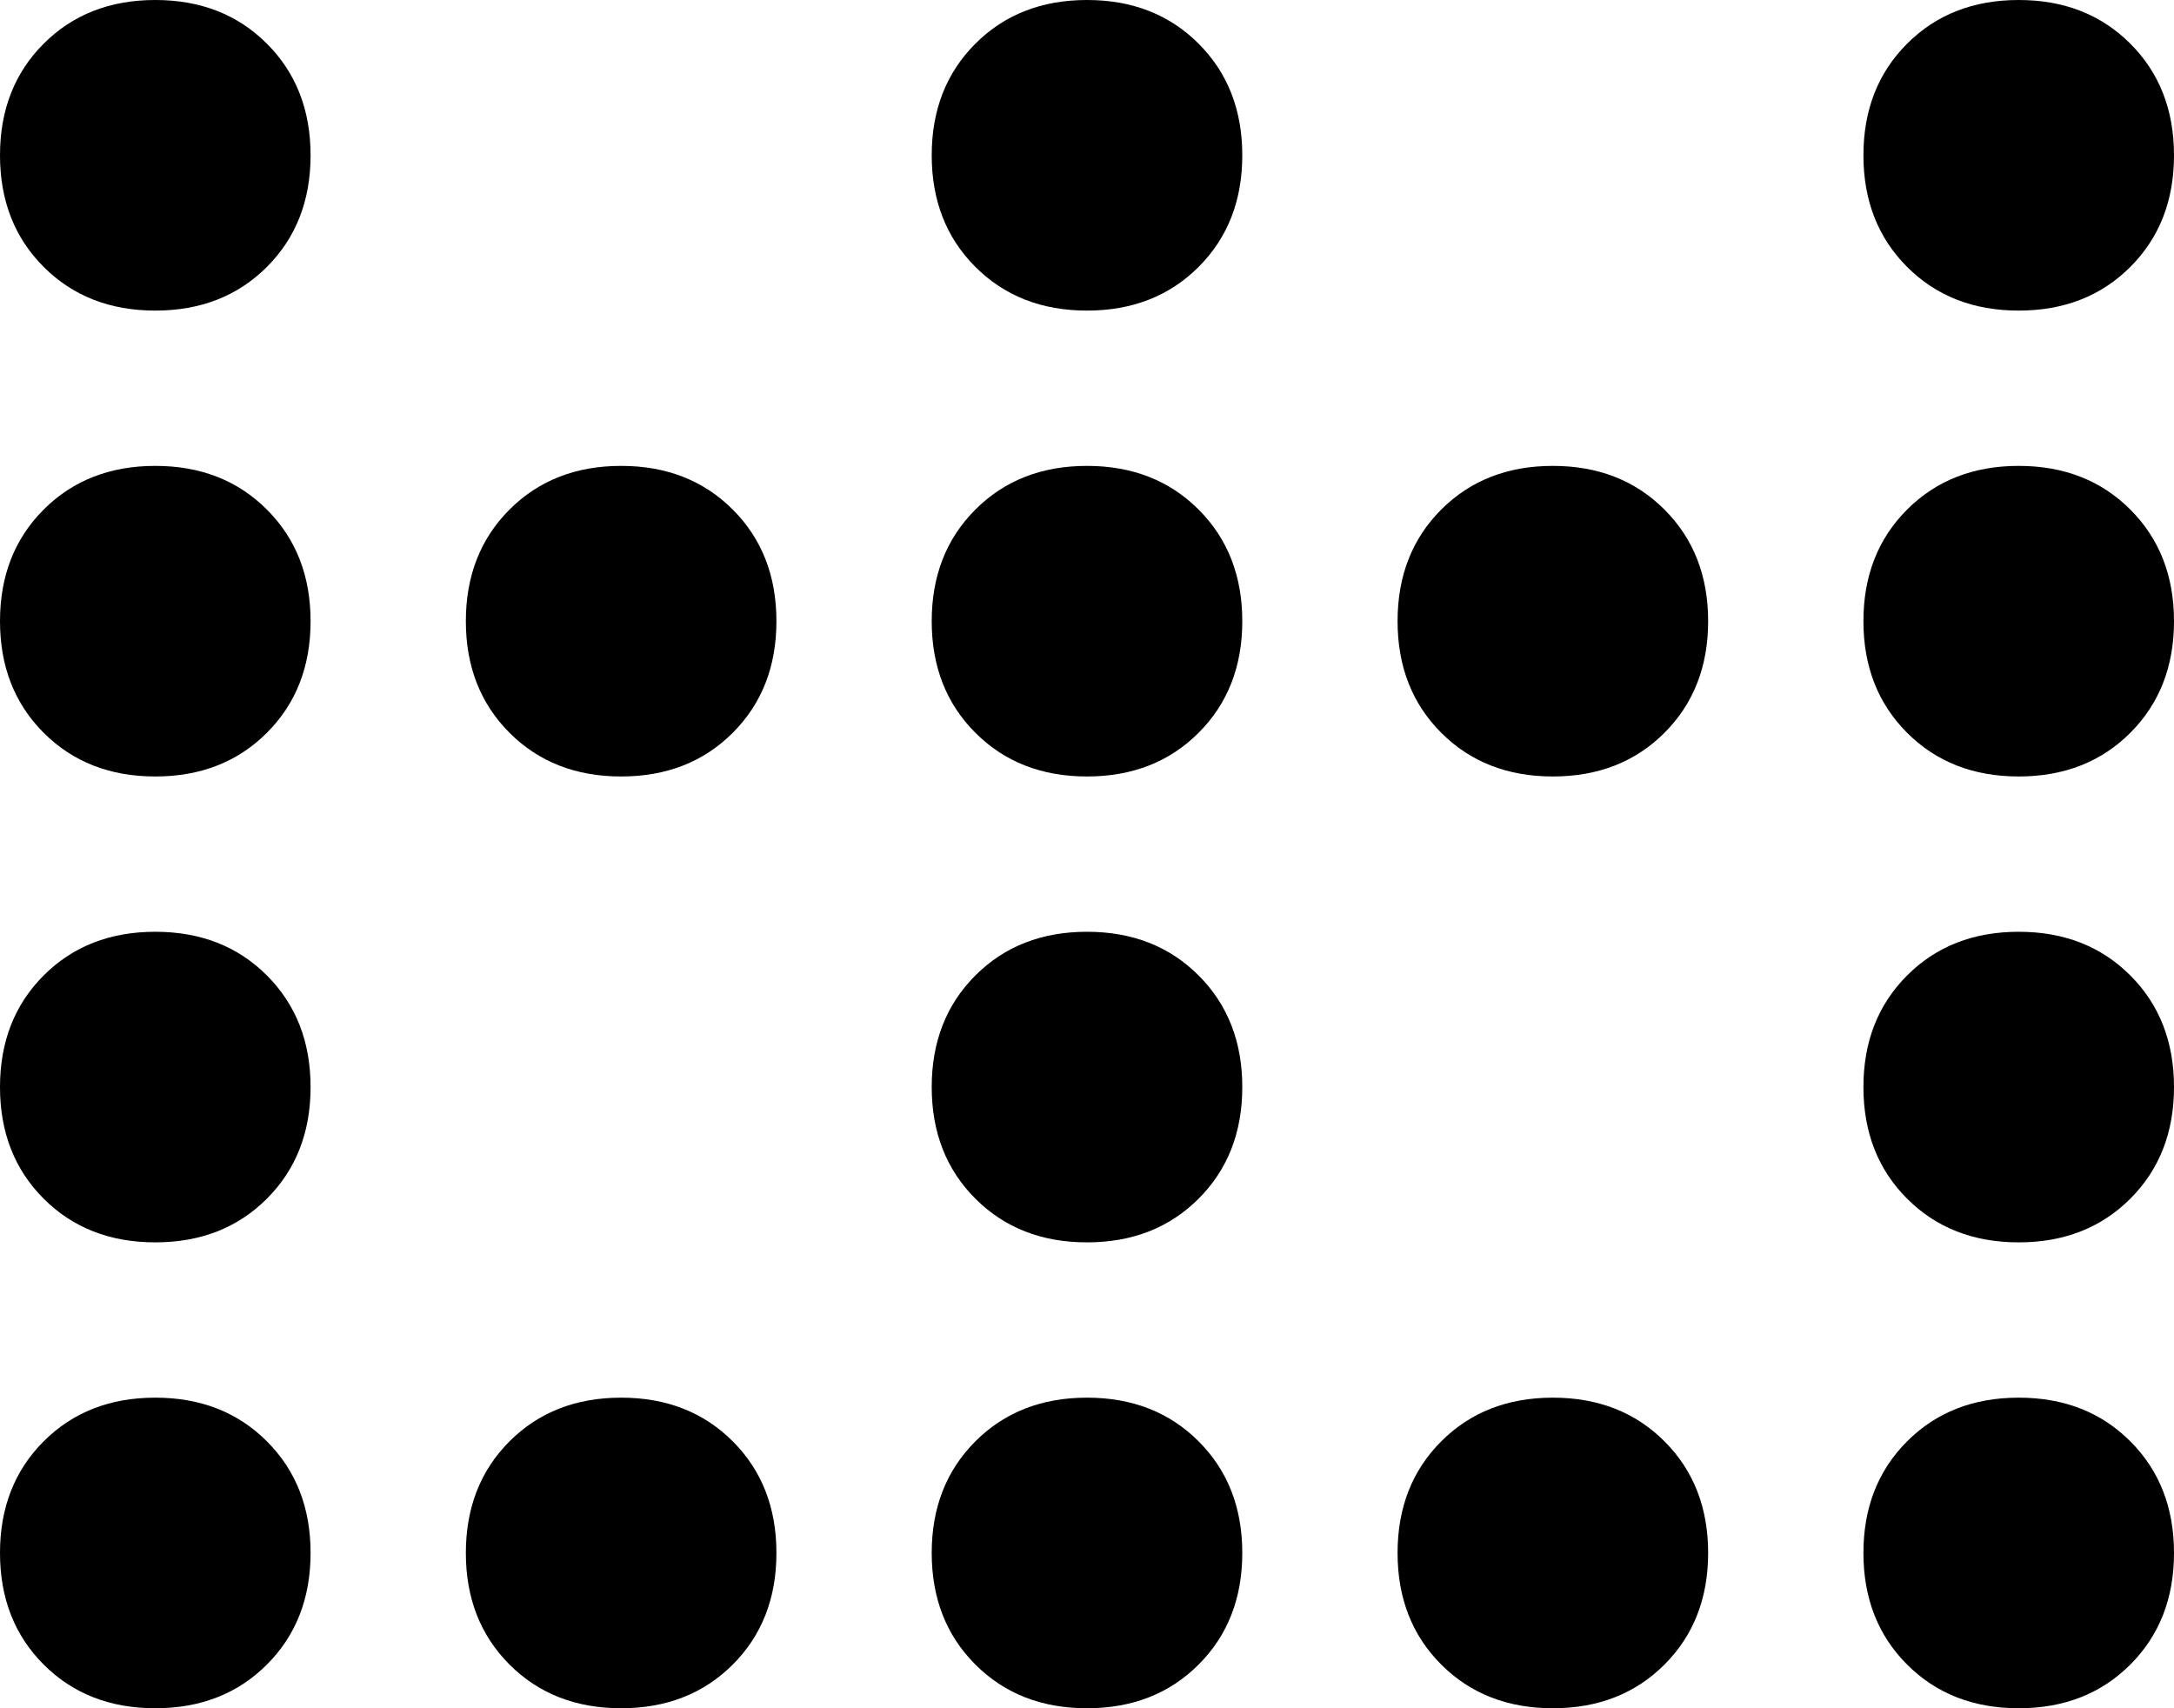 <svg xmlns="http://www.w3.org/2000/svg" viewBox="0 0 448 352">
    <path d="M 64 32 Q 64 18 55 9 L 55 9 Q 46 0 32 0 Q 18 0 9 9 Q 0 18 0 32 Q 0 46 9 55 Q 18 64 32 64 Q 46 64 55 55 Q 64 46 64 32 L 64 32 Z M 448 32 Q 448 18 439 9 L 439 9 Q 430 0 416 0 Q 402 0 393 9 Q 384 18 384 32 Q 384 46 393 55 Q 402 64 416 64 Q 430 64 439 55 Q 448 46 448 32 L 448 32 Z M 192 32 Q 192 46 201 55 L 201 55 Q 210 64 224 64 Q 238 64 247 55 Q 256 46 256 32 Q 256 18 247 9 Q 238 0 224 0 Q 210 0 201 9 Q 192 18 192 32 L 192 32 Z M 64 224 Q 64 210 55 201 L 55 201 Q 46 192 32 192 Q 18 192 9 201 Q 0 210 0 224 Q 0 238 9 247 Q 18 256 32 256 Q 46 256 55 247 Q 64 238 64 224 L 64 224 Z M 384 224 Q 384 238 393 247 L 393 247 Q 402 256 416 256 Q 430 256 439 247 Q 448 238 448 224 Q 448 210 439 201 Q 430 192 416 192 Q 402 192 393 201 Q 384 210 384 224 L 384 224 Z M 256 224 Q 256 210 247 201 L 247 201 Q 238 192 224 192 Q 210 192 201 201 Q 192 210 192 224 Q 192 238 201 247 Q 210 256 224 256 Q 238 256 247 247 Q 256 238 256 224 L 256 224 Z M 0 128 Q 0 142 9 151 L 9 151 Q 18 160 32 160 Q 46 160 55 151 Q 64 142 64 128 Q 64 114 55 105 Q 46 96 32 96 Q 18 96 9 105 Q 0 114 0 128 L 0 128 Z M 448 128 Q 448 114 439 105 L 439 105 Q 430 96 416 96 Q 402 96 393 105 Q 384 114 384 128 Q 384 142 393 151 Q 402 160 416 160 Q 430 160 439 151 Q 448 142 448 128 L 448 128 Z M 192 128 Q 192 142 201 151 L 201 151 Q 210 160 224 160 Q 238 160 247 151 Q 256 142 256 128 Q 256 114 247 105 Q 238 96 224 96 Q 210 96 201 105 Q 192 114 192 128 L 192 128 Z M 64 320 Q 64 306 55 297 L 55 297 Q 46 288 32 288 Q 18 288 9 297 Q 0 306 0 320 Q 0 334 9 343 Q 18 352 32 352 Q 46 352 55 343 Q 64 334 64 320 L 64 320 Z M 384 320 Q 384 334 393 343 L 393 343 Q 402 352 416 352 Q 430 352 439 343 Q 448 334 448 320 Q 448 306 439 297 Q 430 288 416 288 Q 402 288 393 297 Q 384 306 384 320 L 384 320 Z M 256 320 Q 256 306 247 297 L 247 297 Q 238 288 224 288 Q 210 288 201 297 Q 192 306 192 320 Q 192 334 201 343 Q 210 352 224 352 Q 238 352 247 343 Q 256 334 256 320 L 256 320 Z M 96 128 Q 96 142 105 151 L 105 151 Q 114 160 128 160 Q 142 160 151 151 Q 160 142 160 128 Q 160 114 151 105 Q 142 96 128 96 Q 114 96 105 105 Q 96 114 96 128 L 96 128 Z M 160 320 Q 160 306 151 297 L 151 297 Q 142 288 128 288 Q 114 288 105 297 Q 96 306 96 320 Q 96 334 105 343 Q 114 352 128 352 Q 142 352 151 343 Q 160 334 160 320 L 160 320 Z M 288 320 Q 288 334 297 343 L 297 343 Q 306 352 320 352 Q 334 352 343 343 Q 352 334 352 320 Q 352 306 343 297 Q 334 288 320 288 Q 306 288 297 297 Q 288 306 288 320 L 288 320 Z M 352 128 Q 352 114 343 105 L 343 105 Q 334 96 320 96 Q 306 96 297 105 Q 288 114 288 128 Q 288 142 297 151 Q 306 160 320 160 Q 334 160 343 151 Q 352 142 352 128 L 352 128 Z"/>
</svg>
